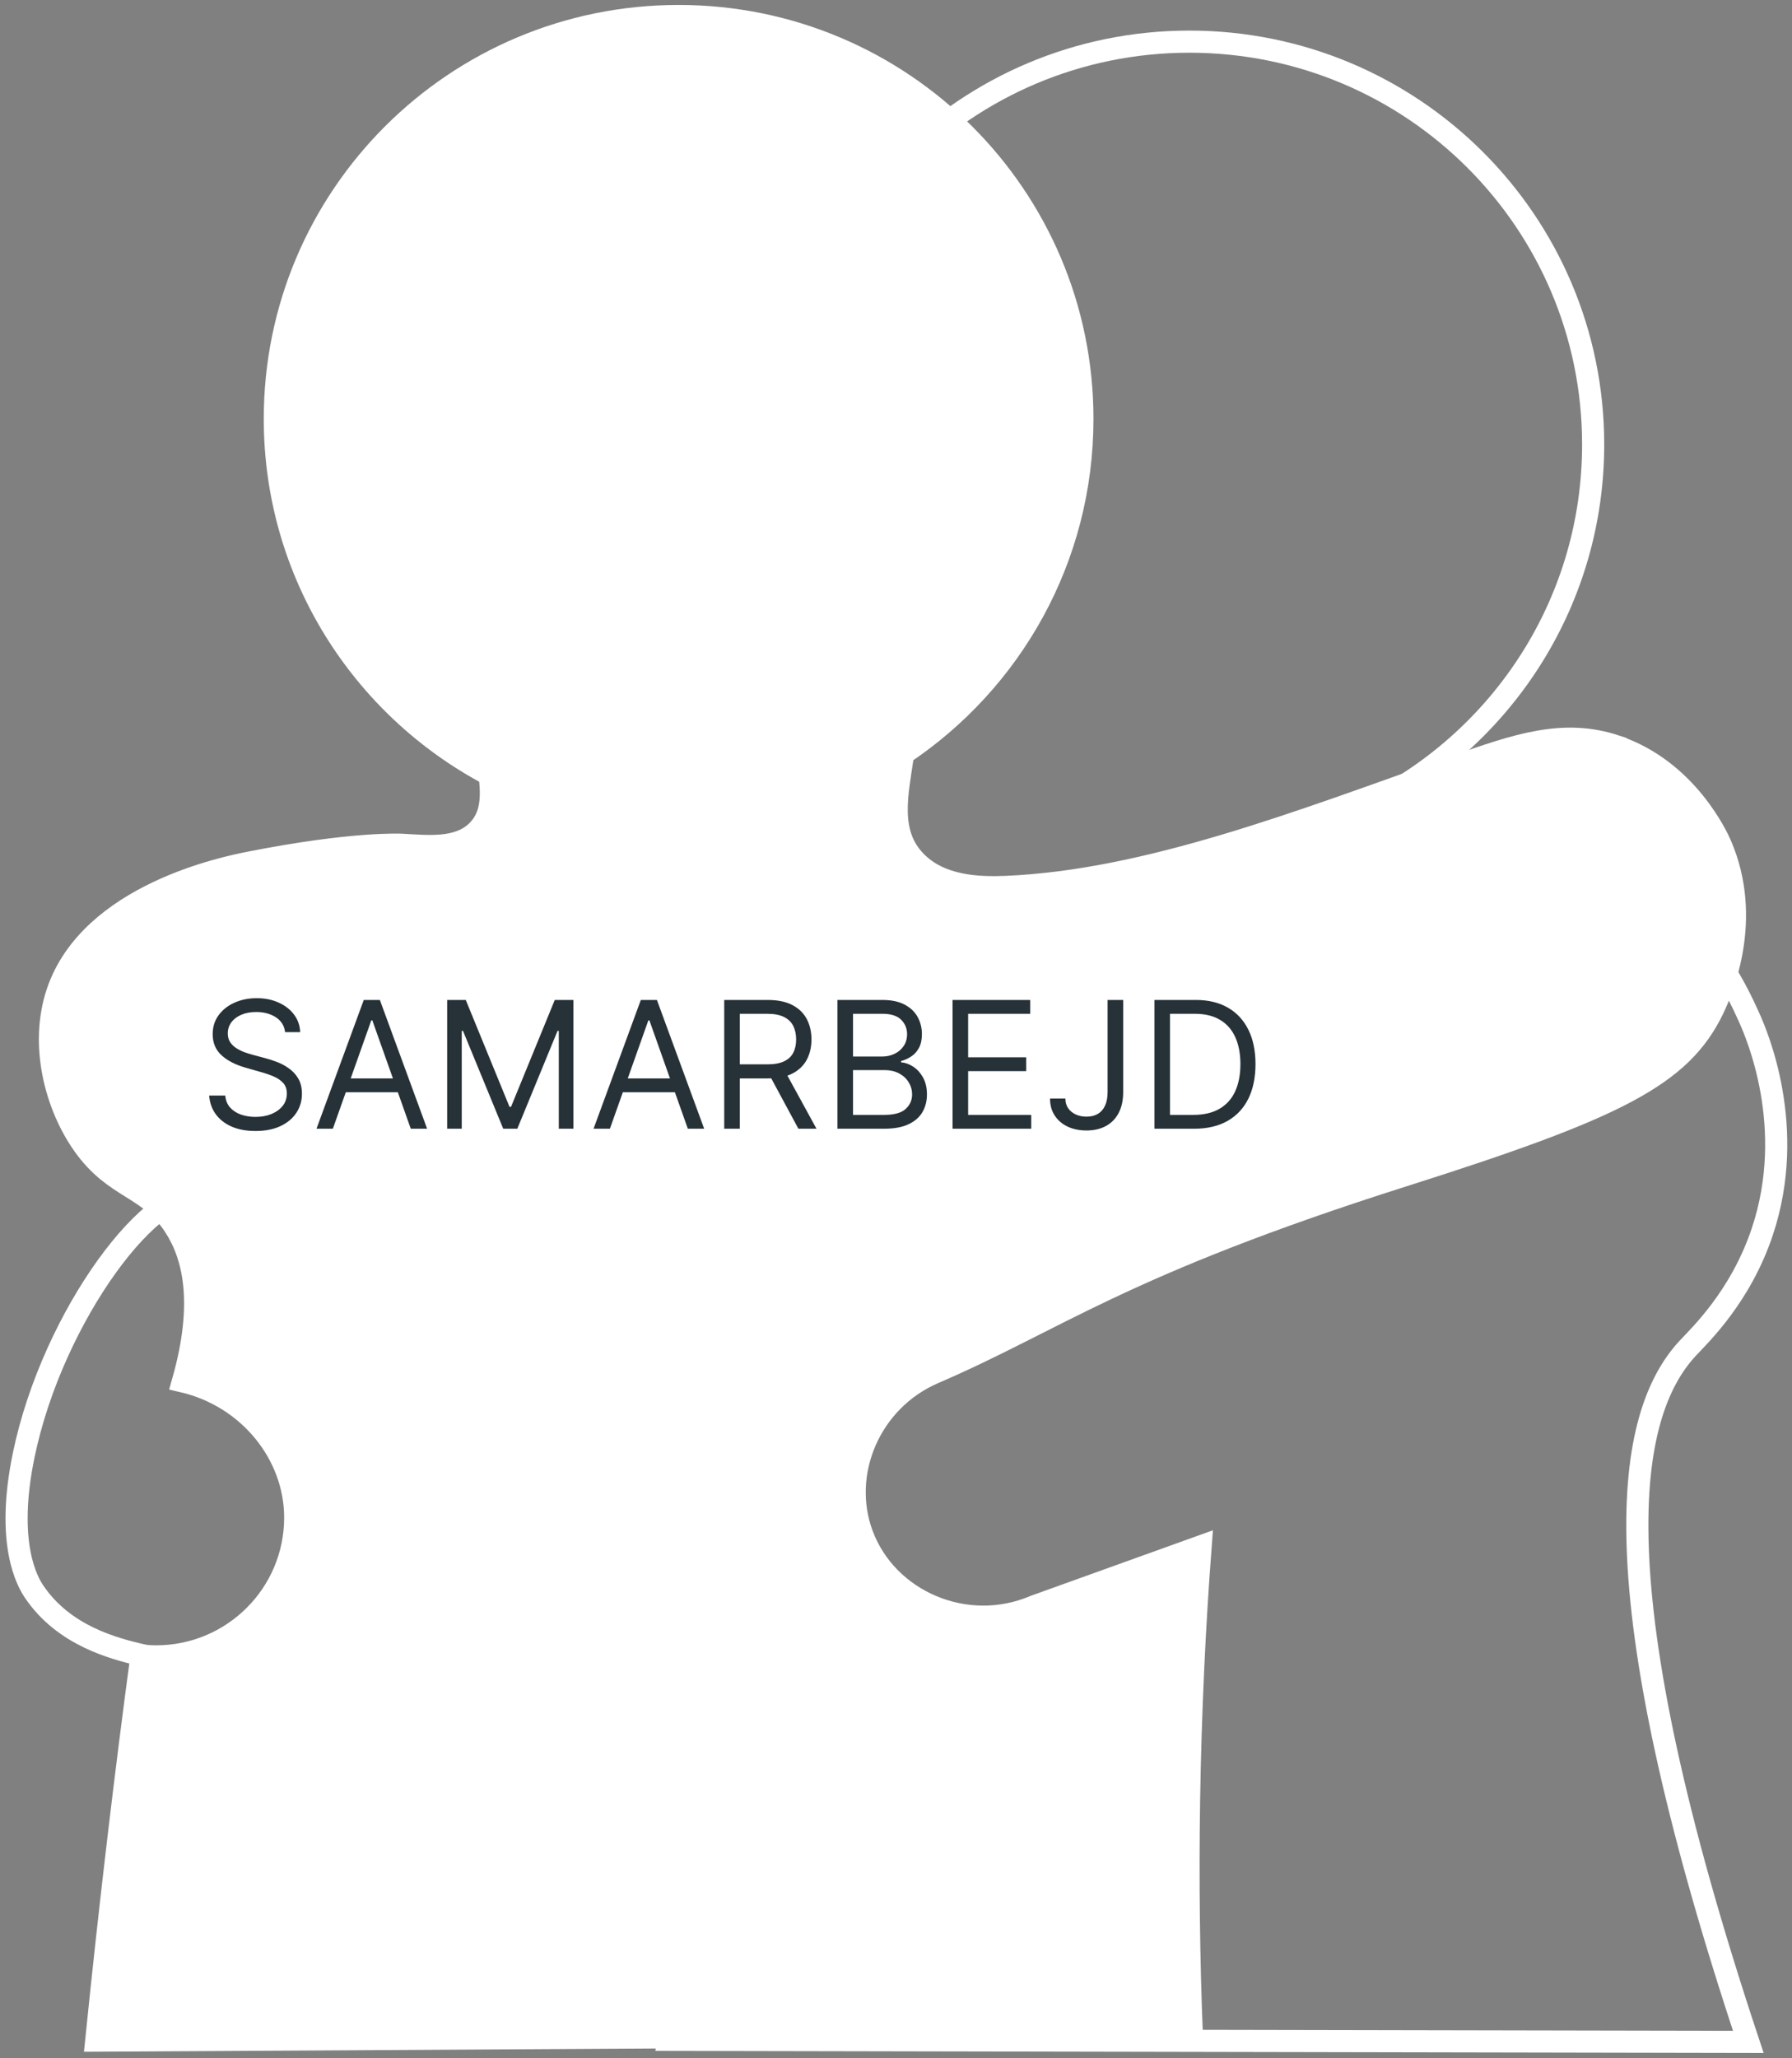 <svg width="162" height="186" viewBox="0 0 162 186" fill="none" xmlns="http://www.w3.org/2000/svg">
<rect x="0" y="0" width="162" height="186" fill="#808080" stroke="none"/>
<g clip-path="url(#clip0_608_57)">
<path d="M77.914 82.479C78.873 81.682 80.702 80.075 80.688 77.932C80.688 74.515 75.983 71.908 73.442 70.706C73.588 66.188 73.588 59.31 72.644 50.955C71.903 44.511 71.017 42.484 71.017 40.167C71.017 20.069 87.353 3.764 107.521 3.764C127.689 3.764 144.024 20.054 144.024 40.167C144.024 54.112 136.154 66.217 124.611 72.328C124.364 74.341 124.393 76.151 125.802 77.483C127.515 79.09 130.172 78.786 132.553 78.656C132.553 78.656 136.938 78.41 146.362 80.278C146.58 80.321 146.681 80.336 146.812 80.365C153.578 81.885 157.034 89.531 158.138 91.978C158.791 93.426 162.465 101.882 159.314 111.309C157.354 117.174 153.68 120.649 152.562 121.851C147.03 127.817 144.242 143.007 158.051 184.522C125.482 184.464 92.928 184.391 60.36 184.334C60.955 178.411 61.347 171.953 61.405 165.046C61.478 156.705 61.057 149.016 60.36 142.08C55.263 143.933 28.692 153.36 12.85 149.581C10.28 148.973 5.793 147.829 3.093 143.847C2.483 142.949 0.479 139.502 2.149 131.466C4.763 118.882 14.041 106.502 18.673 107.979C21.33 108.833 19.645 113.336 22.782 115.986C30.289 122.343 50.486 105.372 77.958 82.464L77.914 82.479Z" stroke="white" stroke-width="2" stroke-miterlimit="10"/>
<path d="M146.072 67.42C141.353 65.856 137.142 67.275 131.421 69.317C117.322 74.327 103.644 79.612 90.954 80.148C88.471 80.249 84.971 80.148 82.735 77.802C80.252 75.21 81.124 71.691 81.646 68.115C91.418 61.584 97.851 50.478 97.851 37.851C97.851 17.752 81.516 1.447 61.347 1.447C41.179 1.447 24.844 17.738 24.844 37.851C24.844 51.795 32.714 63.901 44.257 70.012C44.504 72.025 44.475 73.835 43.066 75.167C41.353 76.774 38.696 76.47 36.315 76.34C36.315 76.34 31.93 76.093 22.506 77.961C20.561 78.352 8.175 80.785 5.184 89.676C3.587 94.425 5.039 99.914 7.536 103.447C10.396 107.487 13.388 107.168 15.754 110.774C17.511 113.453 18.557 117.71 16.538 124.834C22.506 126.224 26.688 131.437 26.688 137.143C26.688 144.064 21.054 149.683 14.114 149.683C13.664 149.683 13.228 149.654 12.792 149.61C11.369 160.195 9.975 171.852 8.698 184.406C41.716 184.218 74.72 184.03 107.739 183.842C107.477 177.137 107.376 170.085 107.492 162.715C107.623 154.664 107.986 147.004 108.537 139.749C103.528 141.545 98.519 143.355 93.524 145.15C87.324 147.786 80.194 144.672 77.958 138.706C75.867 133.132 78.641 126.557 84.42 124.067C95.556 119.274 101.277 114.365 126.876 106.242C146.144 100.131 151.967 97.235 154.885 91.153C155.669 89.502 158.457 83.058 155.553 76.34C155.306 75.76 152.519 69.577 146.072 67.434V67.42Z" fill="white" stroke="white" stroke-width="2" stroke-miterlimit="10"/>
<path d="M25.773 93.273C25.704 92.697 25.428 92.25 24.943 91.932C24.458 91.614 23.864 91.454 23.159 91.454C22.644 91.454 22.193 91.538 21.807 91.704C21.424 91.871 21.125 92.1 20.909 92.392C20.697 92.684 20.591 93.015 20.591 93.386C20.591 93.697 20.665 93.964 20.812 94.188C20.964 94.407 21.157 94.591 21.392 94.739C21.627 94.883 21.873 95.002 22.131 95.097C22.388 95.188 22.625 95.261 22.841 95.318L24.023 95.636C24.326 95.716 24.663 95.826 25.034 95.966C25.409 96.106 25.767 96.297 26.108 96.54C26.453 96.778 26.737 97.085 26.96 97.46C27.184 97.835 27.296 98.296 27.296 98.841C27.296 99.47 27.131 100.038 26.801 100.545C26.475 101.053 25.998 101.456 25.369 101.756C24.744 102.055 23.985 102.205 23.091 102.205C22.258 102.205 21.536 102.07 20.926 101.801C20.32 101.532 19.843 101.157 19.494 100.676C19.15 100.195 18.954 99.636 18.909 99H20.364C20.401 99.439 20.549 99.803 20.807 100.091C21.068 100.375 21.398 100.587 21.796 100.727C22.197 100.864 22.629 100.932 23.091 100.932C23.629 100.932 24.112 100.845 24.54 100.67C24.968 100.492 25.307 100.246 25.557 99.932C25.807 99.614 25.932 99.242 25.932 98.818C25.932 98.432 25.824 98.117 25.608 97.875C25.392 97.633 25.108 97.436 24.756 97.284C24.403 97.133 24.023 97 23.614 96.886L22.182 96.477C21.273 96.216 20.553 95.843 20.023 95.358C19.492 94.873 19.227 94.239 19.227 93.454C19.227 92.803 19.403 92.235 19.756 91.75C20.112 91.261 20.589 90.883 21.188 90.614C21.79 90.341 22.462 90.204 23.204 90.204C23.954 90.204 24.621 90.339 25.204 90.608C25.788 90.873 26.25 91.237 26.591 91.699C26.936 92.161 27.117 92.686 27.136 93.273H25.773ZM30.09 102H28.612L32.885 90.364H34.34L38.612 102H37.135L33.658 92.204H33.567L30.09 102ZM30.635 97.454H36.59V98.704H30.635V97.454ZM40.425 90.364H42.106L46.061 100.023H46.197L50.152 90.364H51.834V102H50.516V93.159H50.402L46.766 102H45.493L41.856 93.159H41.743V102H40.425V90.364ZM55.136 102H53.659L57.932 90.364H59.386L63.659 102H62.182L58.705 92.204H58.614L55.136 102ZM55.682 97.454H61.636V98.704H55.682V97.454ZM65.472 102V90.364H69.403C70.312 90.364 71.059 90.519 71.642 90.829C72.225 91.136 72.657 91.559 72.938 92.097C73.218 92.635 73.358 93.246 73.358 93.932C73.358 94.617 73.218 95.225 72.938 95.756C72.657 96.286 72.227 96.703 71.648 97.006C71.068 97.305 70.328 97.454 69.426 97.454H66.244V96.182H69.381C70.002 96.182 70.502 96.091 70.881 95.909C71.263 95.727 71.54 95.47 71.71 95.136C71.885 94.799 71.972 94.398 71.972 93.932C71.972 93.466 71.885 93.059 71.71 92.71C71.536 92.362 71.258 92.093 70.875 91.903C70.492 91.71 69.987 91.614 69.358 91.614H66.881V102H65.472ZM70.949 96.773L73.812 102H72.176L69.358 96.773H70.949ZM75.706 102V90.364H79.774C80.585 90.364 81.253 90.504 81.78 90.784C82.306 91.061 82.698 91.434 82.956 91.903C83.213 92.369 83.342 92.886 83.342 93.454C83.342 93.954 83.253 94.367 83.075 94.693C82.901 95.019 82.67 95.276 82.382 95.466C82.098 95.655 81.789 95.796 81.456 95.886V96C81.812 96.023 82.17 96.148 82.53 96.375C82.89 96.602 83.191 96.928 83.433 97.352C83.676 97.776 83.797 98.296 83.797 98.909C83.797 99.492 83.664 100.017 83.399 100.483C83.134 100.949 82.715 101.318 82.144 101.591C81.572 101.864 80.827 102 79.91 102H75.706ZM77.115 100.75H79.91C80.831 100.75 81.484 100.572 81.871 100.216C82.261 99.856 82.456 99.421 82.456 98.909C82.456 98.515 82.356 98.151 82.155 97.818C81.954 97.481 81.668 97.212 81.297 97.011C80.926 96.807 80.486 96.704 79.979 96.704H77.115V100.75ZM77.115 95.477H79.729C80.153 95.477 80.535 95.394 80.876 95.227C81.221 95.061 81.494 94.826 81.695 94.523C81.899 94.22 82.001 93.864 82.001 93.454C82.001 92.943 81.823 92.51 81.467 92.153C81.111 91.794 80.547 91.614 79.774 91.614H77.115V95.477ZM86.112 102V90.364H93.135V91.614H87.521V95.546H92.771V96.796H87.521V100.75H93.226V102H86.112ZM100.129 90.364H101.538V98.682C101.538 99.424 101.402 100.055 101.129 100.574C100.857 101.093 100.472 101.487 99.976 101.756C99.48 102.025 98.894 102.159 98.22 102.159C97.584 102.159 97.017 102.044 96.521 101.812C96.025 101.578 95.635 101.244 95.351 100.812C95.067 100.381 94.925 99.867 94.925 99.273H96.311C96.311 99.602 96.392 99.89 96.555 100.136C96.722 100.379 96.949 100.568 97.237 100.705C97.525 100.841 97.853 100.909 98.22 100.909C98.626 100.909 98.97 100.824 99.254 100.653C99.538 100.483 99.754 100.233 99.902 99.903C100.054 99.57 100.129 99.163 100.129 98.682V90.364ZM107.953 102H104.362V90.364H108.112C109.241 90.364 110.207 90.597 111.01 91.062C111.813 91.525 112.429 92.189 112.857 93.057C113.285 93.921 113.499 94.954 113.499 96.159C113.499 97.371 113.283 98.415 112.851 99.29C112.419 100.161 111.79 100.831 110.964 101.301C110.139 101.767 109.135 102 107.953 102ZM105.771 100.75H107.862C108.824 100.75 109.622 100.564 110.254 100.193C110.887 99.822 111.358 99.294 111.669 98.608C111.98 97.922 112.135 97.106 112.135 96.159C112.135 95.22 111.982 94.411 111.675 93.733C111.368 93.051 110.91 92.528 110.3 92.165C109.69 91.797 108.93 91.614 108.021 91.614H105.771V100.75Z" fill="#263238"/>
</g>
<defs>
<clipPath id="clip0_608_57">
<rect width="162" height="186" fill="white"/>
</clipPath>
</defs>
</svg>
